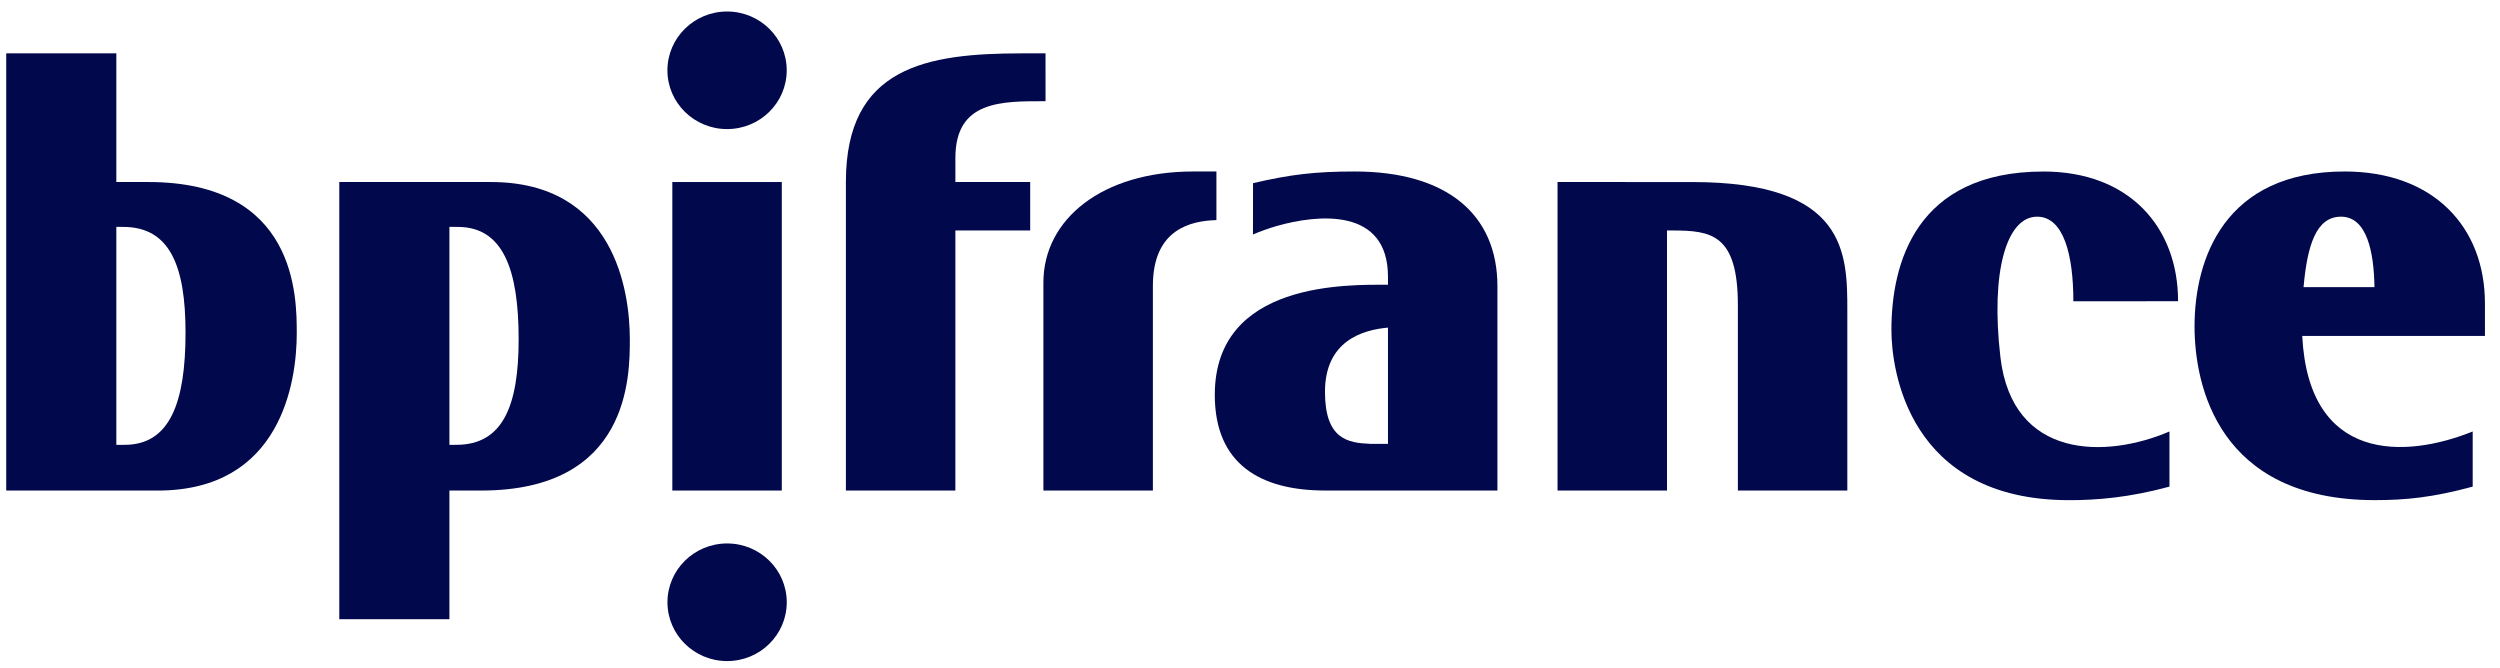 <svg width="131" height="35" viewBox="0 0 131 35" fill="none" xmlns="http://www.w3.org/2000/svg">
<g clip-path="url(#clip0)">
<path d="M108.644 15.786L114.131 15.784C114.131 11.904 111.577 8.988 107.081 8.988C100.363 8.988 99.11 13.833 99.11 17.294C99.11 19.333 99.967 26.209 108.43 26.209C109.899 26.209 111.596 26.067 113.68 25.499V22.609C110.365 24.032 105.449 24.093 104.821 18.712C104.298 14.214 105.147 11.354 106.745 11.354C108.131 11.354 108.644 13.343 108.644 15.786Z" fill="#01084C"/>
<path d="M124.422 15.047C124.393 13.2 124.029 11.354 122.667 11.354C121.379 11.354 120.903 12.823 120.706 15.047H124.422ZM130.211 15.901V17.602H120.637C120.973 24.246 126.022 24.041 129.569 22.609V25.499C127.485 26.067 126.043 26.207 124.443 26.207C116.219 26.207 114.994 20.169 114.994 17.104C114.994 13.556 116.568 8.981 122.867 8.986C127.51 8.988 130.211 11.884 130.211 15.901Z" fill="#01084C"/>
<path d="M71.795 23.257L72.73 23.26V17.167C71.373 17.287 69.431 17.879 69.429 20.53C69.429 23.014 70.625 23.209 71.795 23.257ZM78.465 14.997V25.705L69.418 25.703C66.089 25.699 63.647 24.355 63.655 20.677C63.667 14.707 70.689 14.925 72.73 14.919V14.505C72.733 10.866 69.071 11.219 66.88 11.848C66.412 11.988 65.996 12.139 65.656 12.287L65.659 9.598C67.612 9.141 68.926 8.986 70.983 8.986C75.805 8.986 78.465 11.227 78.465 14.997Z" fill="#01084C"/>
<path d="M63.74 8.986H62.518C57.771 8.988 54.678 11.476 54.674 14.799V25.705H60.411V14.973C60.415 11.963 62.455 11.572 63.74 11.533V8.986Z" fill="#01084C"/>
<path d="M53.563 2.796C48.559 2.796 44.325 3.494 44.325 9.53V25.705H50.061L50.062 12.075H53.982V9.538H50.062V8.27C50.065 5.26 52.483 5.303 54.786 5.303L54.785 2.796H53.563Z" fill="#01084C"/>
<path d="M81.615 9.538V25.704H87.351V12.077H87.658C89.651 12.085 91.064 12.258 91.064 15.985V25.704H96.8V16.298C96.8 13.281 96.786 9.539 88.673 9.539L81.615 9.538Z" fill="#01084C"/>
<path d="M41.226 31.559C41.226 33.26 39.828 34.64 38.101 34.64C36.375 34.64 34.975 33.26 34.975 31.559C34.975 29.858 36.375 28.477 38.101 28.477C39.828 28.477 41.226 29.858 41.226 31.559Z" fill="#01084C"/>
<path d="M35.23 25.704H40.966V9.538H35.23V25.704Z" fill="#01084C"/>
<path d="M6.534 23.309C8.901 23.309 9.722 21.095 9.722 17.431C9.722 13.933 8.901 11.89 6.454 11.89L6.096 11.888V23.311L6.534 23.309ZM8.268 25.705H0.326V2.796H6.096V9.538H7.766C15.554 9.538 15.55 15.544 15.55 17.467C15.55 20.002 14.735 25.705 8.268 25.705Z" fill="#01084C"/>
<path d="M23.988 11.89L23.549 11.888V23.311L23.907 23.309C26.353 23.309 27.177 21.266 27.177 17.771C27.177 14.105 26.353 11.89 23.988 11.89ZM25.721 9.538C32.189 9.538 33.003 15.241 33.003 17.774C33.003 19.697 33.007 25.704 25.218 25.704H23.549V32.446H17.779V9.538H25.721Z" fill="#01084C"/>
<path d="M41.224 3.685C41.224 5.385 39.826 6.764 38.099 6.764C36.373 6.764 34.973 5.385 34.973 3.685C34.973 1.984 36.373 0.603 38.099 0.603C39.826 0.603 41.224 1.984 41.224 3.685Z" fill="#01084C"/>
</g>
<defs>
<clipPath id="clip0">
<rect width="129.882" height="34.038" fill="white" transform="translate(0.328 0.602)"/>
</clipPath>
</defs>
</svg>

